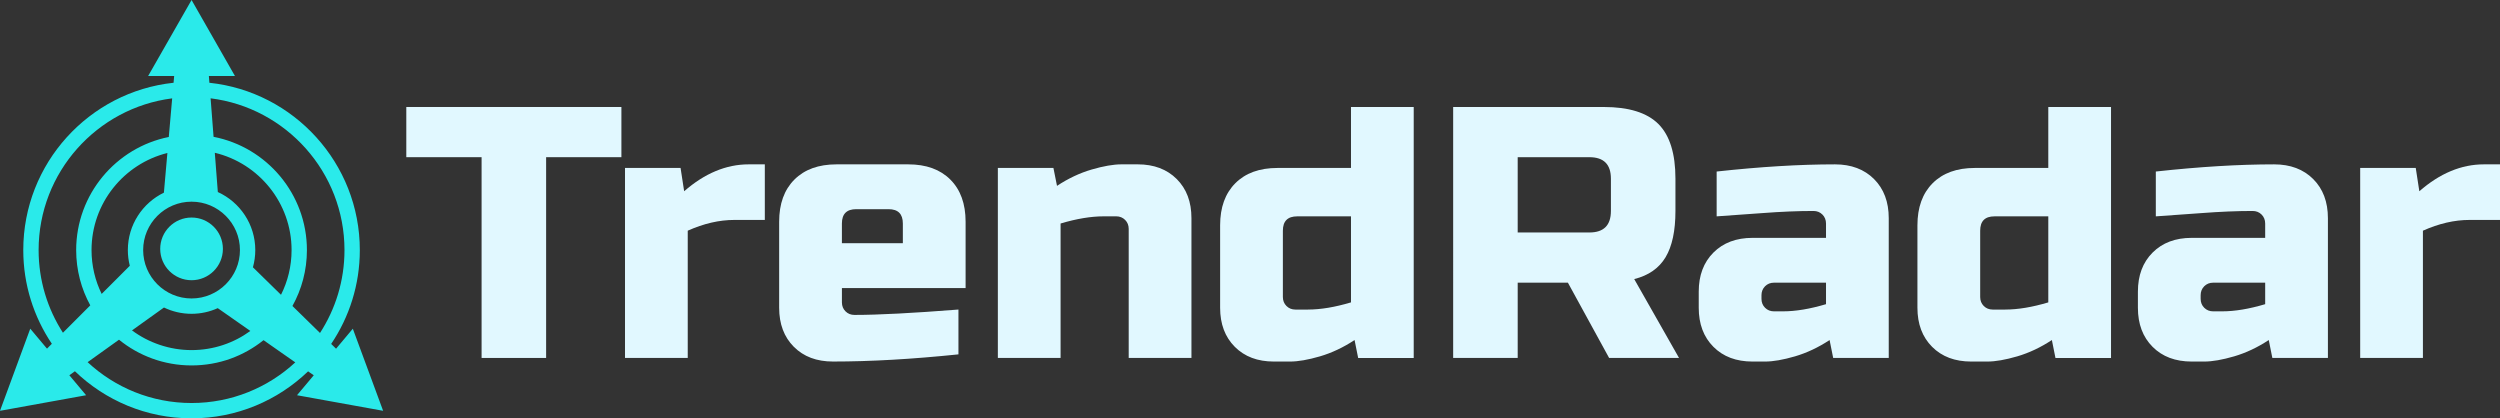 <?xml version="1.0" encoding="UTF-8"?>
<svg id="Layer_2" data-name="Layer 2" xmlns="http://www.w3.org/2000/svg" viewBox="0 0 1778.59 297.63">
  <rect x="0" y="0" width="1778.59" height="297.63" fill="#333333" stroke="none"/>
  <defs>
    <style>
      .cls-1 {
        fill: #2aeaea;
      }

      .cls-2 {
        fill: #e1f8ff;
      }
    </style>
  </defs>
  <g id="Layer_1-2" data-name="Layer 1">
    <g>
      <g>
        <path class="cls-2" d="M388.53,254.66h-45.91V111.83h-53.56v-35.71h153.03v35.71h-53.56v142.83Z"/>
        <path class="cls-2" d="M522.44,156.47c-10.71,0-21.77,2.55-33.16,7.65v90.55h-44.63V119.48h39.53l2.55,16.58c14.62-12.76,29.93-19.13,45.91-19.13h11.48v39.53h-21.68Z"/>
        <path class="cls-2" d="M681.85,252.11c-32.82,3.4-62.58,5.1-89.27,5.1-11.57,0-20.83-3.48-27.8-10.46-6.97-6.97-10.46-16.24-10.46-27.8v-61.21c0-12.75,3.61-22.74,10.84-29.97,7.22-7.23,17.22-10.84,29.97-10.84h51.02c12.75,0,22.74,3.61,29.97,10.84,7.23,7.23,10.84,17.22,10.84,29.97v47.19h-87.99v10.2c0,2.55.85,4.68,2.55,6.37,1.7,1.7,3.82,2.55,6.38,2.55,16.83,0,41.49-1.28,73.97-3.83v31.88ZM609.16,148.81c-6.8,0-10.2,3.4-10.2,10.2v14.03h43.36v-14.03c0-6.8-3.4-10.2-10.21-10.2h-22.95Z"/>
        <path class="cls-2" d="M785.15,153.91c-9.01,0-19.22,1.7-30.61,5.1v95.65h-44.63V119.48h39.53l2.55,12.75c7.99-5.27,16.2-9.14,24.61-11.61,8.42-2.46,15.52-3.7,21.3-3.7h11.48c11.56,0,20.82,3.49,27.8,10.46,6.97,6.97,10.46,16.24,10.46,27.8v99.47h-44.64v-91.82c0-2.55-.85-4.68-2.55-6.38-1.7-1.7-3.83-2.55-6.38-2.55h-8.93Z"/>
        <path class="cls-2" d="M966.24,254.66l-2.55-12.75c-8,5.27-16.2,9.14-24.61,11.61-8.42,2.46-15.52,3.7-21.3,3.7h-11.48c-11.57,0-20.83-3.48-27.8-10.46-6.97-6.97-10.46-16.24-10.46-27.8v-58.66c0-12.76,3.61-22.74,10.84-29.97,7.22-7.23,17.22-10.84,29.97-10.84h52.29v-43.36h44.63v178.54h-39.53ZM930.53,220.23c9.01,0,19.22-1.7,30.61-5.1v-61.21h-38.26c-6.8,0-10.2,3.4-10.2,10.2v47.19c0,2.55.85,4.68,2.55,6.38,1.7,1.7,3.82,2.55,6.38,2.55h8.93Z"/>
        <path class="cls-2" d="M1033.83,76.12h107.13c17.86,0,30.82,4.04,38.9,12.12,8.07,8.08,12.11,21.04,12.11,38.9v22.95c0,14.12-2.34,25.08-7.01,32.9-4.68,7.82-12.12,13.01-22.32,15.56l31.88,56.11h-49.74l-29.33-53.56h-35.71v53.56h-45.91V76.12ZM1146.06,127.13c0-10.2-5.1-15.3-15.3-15.3h-51.02v53.56h51.02c10.2,0,15.3-5.1,15.3-15.31v-22.95Z"/>
        <path class="cls-2" d="M1221.29,122.03c31.12-3.4,59.18-5.1,84.17-5.1,11.56,0,20.82,3.49,27.8,10.46,6.97,6.97,10.46,16.24,10.46,27.8v99.47h-39.53l-2.55-12.75c-7.99,5.27-16.2,9.14-24.61,11.61-8.42,2.46-15.52,3.7-21.3,3.7h-8.93c-11.57,0-20.83-3.48-27.8-10.46-6.97-6.97-10.46-16.24-10.46-27.8v-11.48c0-11.56,3.48-20.83,10.46-27.8,6.97-6.97,16.24-10.46,27.8-10.46h52.29v-10.2c0-2.55-.86-4.68-2.55-6.38-1.7-1.7-3.82-2.55-6.38-2.55-11.05,0-23.25.51-36.6,1.53-13.35,1.02-24.1,1.79-32.27,2.3v-31.88ZM1268.48,221.5c9.01,0,19.21-1.7,30.61-5.1v-15.3h-36.98c-2.55,0-4.68.85-6.38,2.55-1.7,1.7-2.55,3.83-2.55,6.38v2.55c0,2.55.85,4.68,2.55,6.37,1.7,1.7,3.82,2.55,6.38,2.55h6.38Z"/>
        <path class="cls-2" d="M1462.33,254.66l-2.55-12.75c-8,5.27-16.2,9.14-24.61,11.61-8.42,2.46-15.52,3.7-21.3,3.7h-11.48c-11.57,0-20.83-3.48-27.8-10.46-6.97-6.97-10.46-16.24-10.46-27.8v-58.66c0-12.76,3.61-22.74,10.84-29.97,7.22-7.23,17.22-10.84,29.97-10.84h52.29v-43.36h44.63v178.54h-39.53ZM1426.62,220.23c9.01,0,19.22-1.7,30.61-5.1v-61.21h-38.26c-6.8,0-10.2,3.4-10.2,10.2v47.19c0,2.55.85,4.68,2.55,6.38,1.7,1.7,3.82,2.55,6.38,2.55h8.93Z"/>
        <path class="cls-2" d="M1533.73,122.03c31.12-3.4,59.18-5.1,84.17-5.1,11.56,0,20.82,3.49,27.8,10.46,6.97,6.97,10.46,16.24,10.46,27.8v99.47h-39.53l-2.55-12.75c-7.99,5.27-16.2,9.14-24.61,11.61-8.42,2.46-15.52,3.7-21.3,3.7h-8.93c-11.57,0-20.83-3.48-27.8-10.46-6.97-6.97-10.46-16.24-10.46-27.8v-11.48c0-11.56,3.48-20.83,10.46-27.8,6.97-6.97,16.24-10.46,27.8-10.46h52.29v-10.2c0-2.55-.86-4.68-2.55-6.38-1.7-1.7-3.82-2.55-6.38-2.55-11.05,0-23.25.51-36.6,1.53-13.35,1.02-24.1,1.79-32.27,2.3v-31.88ZM1580.92,221.5c9.01,0,19.21-1.7,30.61-5.1v-15.3h-36.98c-2.55,0-4.68.85-6.38,2.55-1.7,1.7-2.55,3.83-2.55,6.38v2.55c0,2.55.85,4.68,2.55,6.37,1.7,1.7,3.82,2.55,6.38,2.55h6.38Z"/>
        <path class="cls-2" d="M1756.91,156.47c-10.71,0-21.77,2.55-33.16,7.65v90.55h-44.63V119.48h39.53l2.55,16.58c14.62-12.76,29.93-19.13,45.91-19.13h11.48v39.53h-21.68Z"/>
      </g>
      <g>
        <path class="cls-1" d="M272.57,292.26l-21.56-58.4-11.93,14.22-3.47-3.4c12.87-19.09,20.38-42.06,20.38-66.76,0-61.73-46.95-112.68-107.02-119.04l-.37-4.81h18.56L136.29,0l-30.9,54.06h18.52l-.43,4.82c-60.03,6.39-106.92,57.33-106.92,119.03,0,24.66,7.5,47.6,20.33,66.67l-3.45,3.46-11.91-14.19L0,292.27l61.26-11.09-11.93-14.22,3.97-2.84c21.53,20.74,50.78,33.5,82.98,33.5s61.38-12.73,82.91-33.43l4.02,2.8-11.91,14.19,61.27,11.08ZM136.28,143.48c18.98,0,34.43,15.44,34.43,34.43s-15.45,34.43-34.43,34.43-34.43-15.45-34.43-34.43,15.44-34.43,34.43-34.43ZM154.97,136.61l-2.15-27.92c31.28,7.47,54.62,35.68,54.62,69.23,0,11.42-2.71,22.23-7.52,31.81l-19.98-19.57c1.09-3.9,1.68-8,1.68-12.24,0-18.34-10.94-34.17-26.65-41.3ZM92.34,189.08l-20.01,20.02c-4.62-9.43-7.21-20.01-7.21-31.2,0-33.3,23-61.35,53.96-69.06l-2.48,28.22c-15.17,7.34-25.65,22.89-25.65,40.84,0,3.85.48,7.59,1.4,11.17ZM178.1,235.45c-11.74,8.57-26.2,13.62-41.82,13.62s-30.53-5.22-42.37-14.01l22.74-16.28c5.95,2.87,12.6,4.47,19.63,4.47,6.63,0,12.94-1.43,18.63-4.02l23.19,16.22ZM44.77,236.71c-10.94-16.96-17.3-37.14-17.3-58.79,0-55.32,41.51-101.14,95.02-107.94l-2.41,27.47c-37.54,7.54-65.89,40.76-65.89,80.48,0,14.23,3.63,27.63,10.04,39.31l-19.47,19.49ZM136.28,286.72c-28.52,0-54.53-11.03-73.94-29.06l22.32-15.98c14.11,11.44,32.08,18.3,51.63,18.3s37.16-6.73,51.2-17.97l22.58,15.79c-19.4,17.95-45.33,28.92-73.78,28.92ZM208.05,217.69c6.56-11.79,10.3-25.36,10.3-39.77,0-39.91-28.62-73.25-66.41-80.58l-2.11-27.39c53.62,6.69,95.25,52.56,95.25,107.96,0,21.73-6.39,41.98-17.42,58.98l-19.62-19.21Z"/>
        <circle class="cls-1" cx="136.28" cy="177.06" r="22.3"/>
      </g>
    </g>
  </g>
</svg>